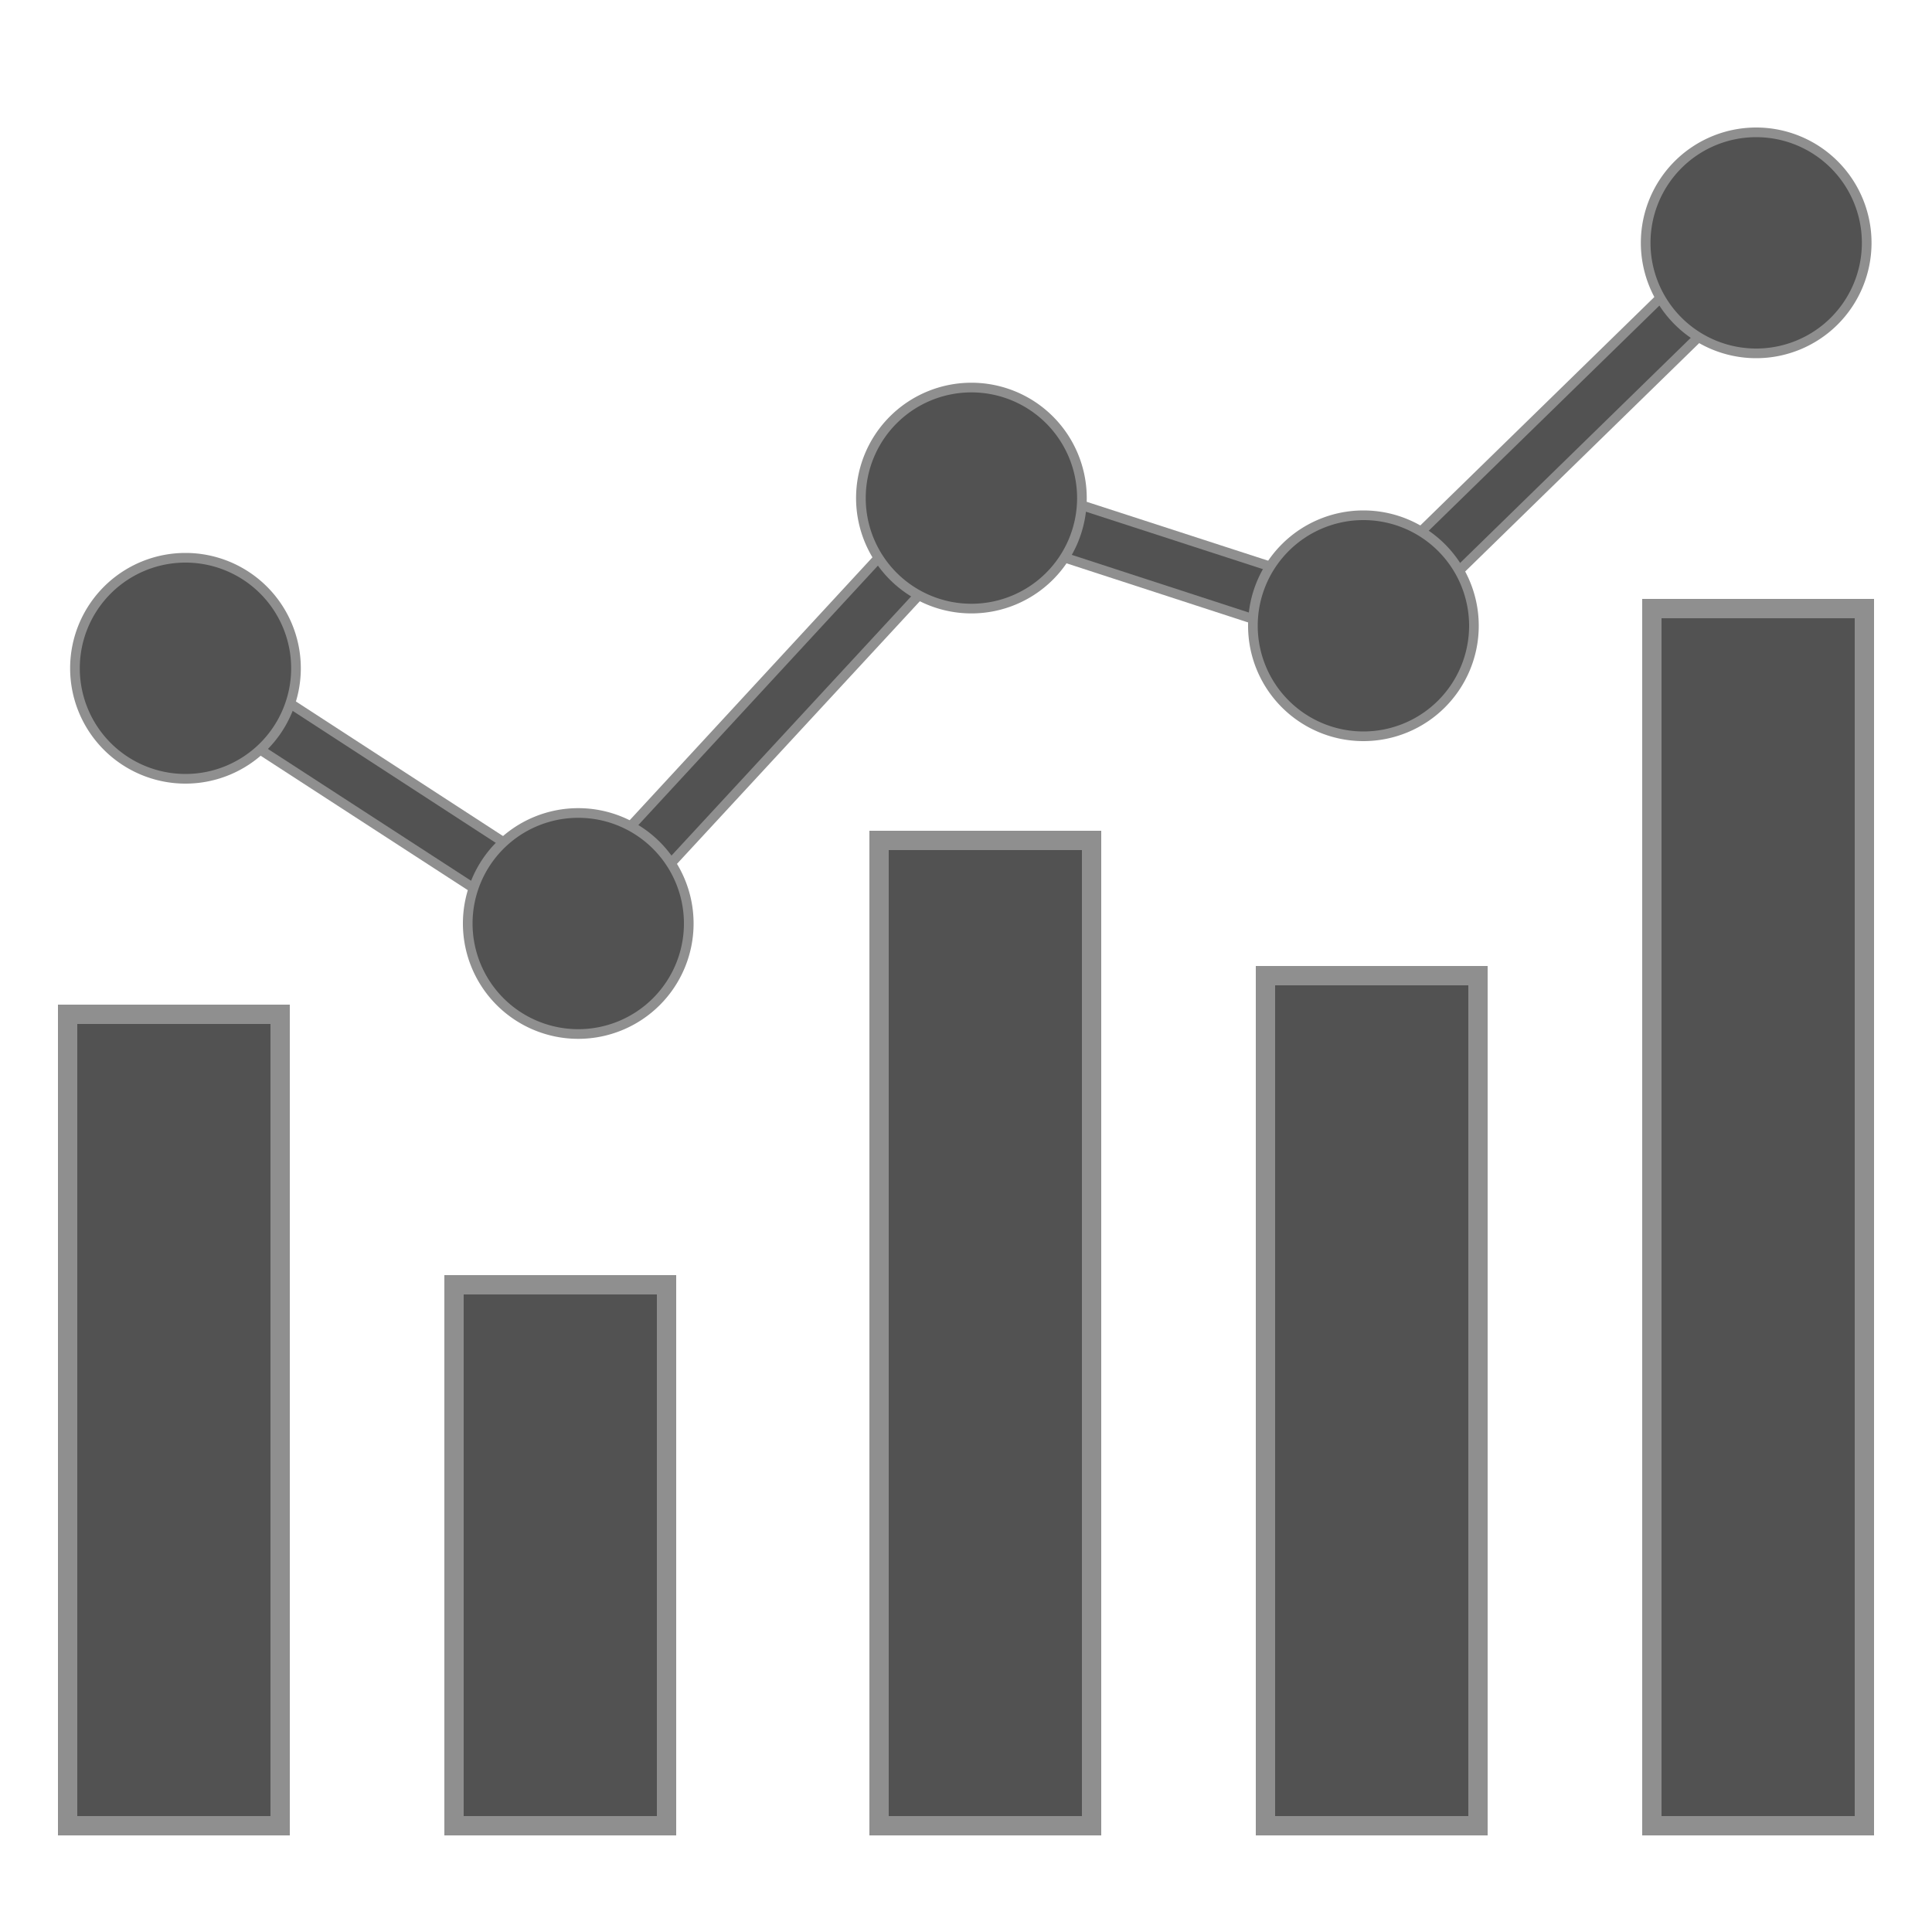 <svg id="Capa_1" data-name="Capa 1" xmlns="http://www.w3.org/2000/svg" viewBox="0 0 100 100">
  <path fill="#525252" stroke="#8f8f8f" stroke-miterlimit="10" stroke-width="0.5px" d="M14,35.75l13.11,8.52-1.55,2.38L12.43,38.13Z"/>
  <path fill="#525252" stroke="#8f8f8f" stroke-miterlimit="10" stroke-width="0.5px" d="M54.78,25.76l12.14,3.94L66,32.41,53.9,28.47Z"/>
  <path fill="#525252" stroke="#8f8f8f" stroke-miterlimit="10" stroke-width="0.5px" d="M86.82,14.56l2,2L74.64,30.4l-2-2Z"/>
  <path fill="#525252" stroke="#8f8f8f" stroke-miterlimit="10" stroke-width="0.5px" d="M46.28,28l2.09,1.93L33.88,45.6,31.8,43.68Z"/>


  <path fill="#525252" stroke="#8f8f8f" stroke-miterlimit="10" d="M3.5,52.5h11v42H3.5v-42Z"/>
  <path fill="#525252" stroke="#8f8f8f" stroke-miterlimit="10" d="M23.5,66.5h11v28h-11v-28Z"/>
  <path fill="#525252" stroke="#8f8f8f" stroke-miterlimit="10" d="M45.5,43.5h11v51h-11v-51Z"/>
  <path fill="#525252" stroke="#8f8f8f" stroke-miterlimit="10" d="M65.5,50.5h11v44h-11v-44Z"/>
  <path fill="#525252" stroke="#8f8f8f" stroke-miterlimit="10" d="M85.5,31.5h11v63h-11v-63Z"/>


  <path fill="#525252" stroke="#8f8f8f" stroke-miterlimit="10" stroke-width="0.5px" d="M15.32,34.59A5.72,5.72,0,1,1,9.6,28.87,5.72,5.72,0,0,1,15.32,34.59Z"/>
  <path fill="#525252" stroke="#8f8f8f" stroke-miterlimit="10" stroke-width="0.5px" d="M96.62,12.57a5.72,5.72,0,1,1-5.72-5.72A5.72,5.72,0,0,1,96.62,12.57Z"/>
  <path fill="#525252" stroke="#8f8f8f" stroke-miterlimit="10" stroke-width="0.5px" d="M76.29,32.39a5.72,5.72,0,1,1-5.72-5.72A5.72,5.72,0,0,1,76.29,32.39Z"/>
  <path fill="#525252" stroke="#8f8f8f" stroke-miterlimit="10" stroke-width="0.5px" d="M56,25.78a5.72,5.72,0,1,1-5.72-5.72A5.72,5.72,0,0,1,56,25.78Z"/>
  <path fill="#525252" stroke="#8f8f8f" stroke-miterlimit="10" stroke-width="0.5px" d="M35.65,47.8a5.72,5.72,0,1,1-5.72-5.72A5.72,5.72,0,0,1,35.65,47.8Z"/></svg>
